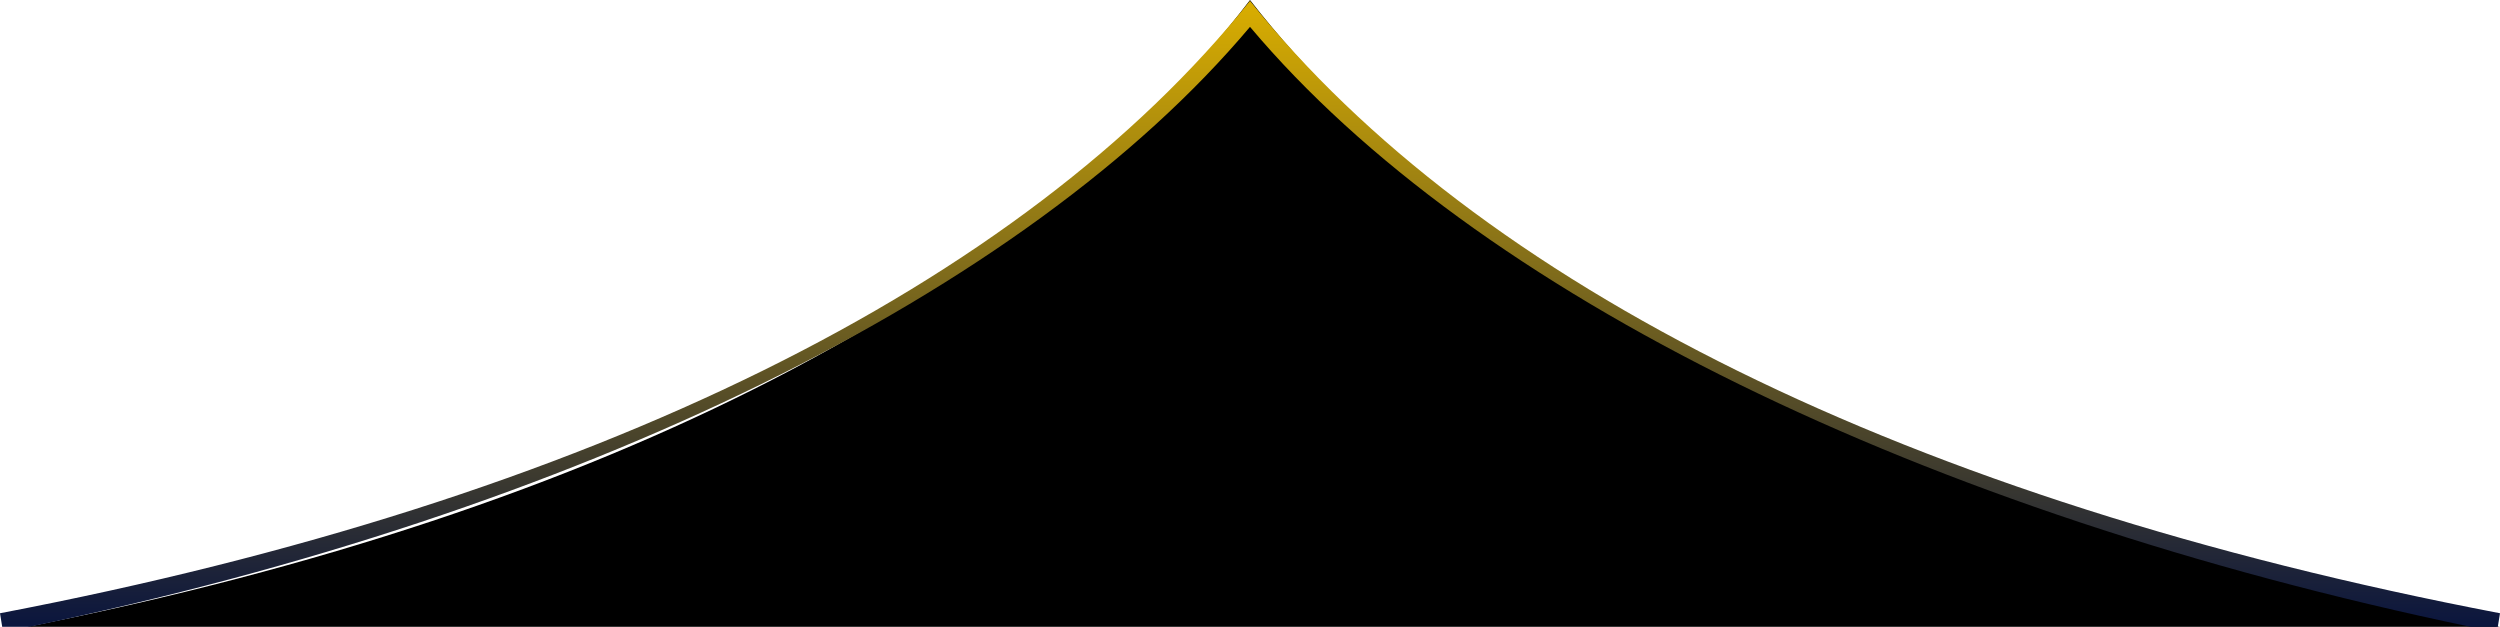 <svg width="343" height="86" viewBox="0 0 343 86" fill="none" xmlns="http://www.w3.org/2000/svg">
<path d="M171.5 0V86L3.728 86C83.396 70.145 141.113 39.952 171.5 0Z" fill="black"/>
<path d="M171.5 0V86L343 86C261.561 70.145 202.562 39.952 171.5 0Z" fill="black"/>
<path fill-rule="evenodd" clip-rule="evenodd" d="M171.5 3.685C140.585 40.4 79.299 70.293 4.031 86H0.303L0 84.138C81.403 68.578 140.307 39.051 171.5 0.116V3.685Z" fill="url(#paint0_linear_139_52)"/>
<path fill-rule="evenodd" clip-rule="evenodd" d="M171.5 3.685C202.415 40.4 263.701 70.293 338.969 86H342.697L343 84.138C261.597 68.578 202.693 39.051 171.5 0.116V3.685Z" fill="url(#paint1_linear_139_52)"/>
<defs>
<linearGradient id="paint0_linear_139_52" x1="85.75" y1="86" x2="85.75" y2="0.117" gradientUnits="userSpaceOnUse">
<stop stop-color="#0A153E"/>
<stop offset="1" stop-color="#DAAE00"/>
</linearGradient>
<linearGradient id="paint1_linear_139_52" x1="257.25" y1="86" x2="257.25" y2="0.117" gradientUnits="userSpaceOnUse">
<stop stop-color="#0A153E"/>
<stop offset="1" stop-color="#DAAE00"/>
</linearGradient>
</defs>
</svg>
